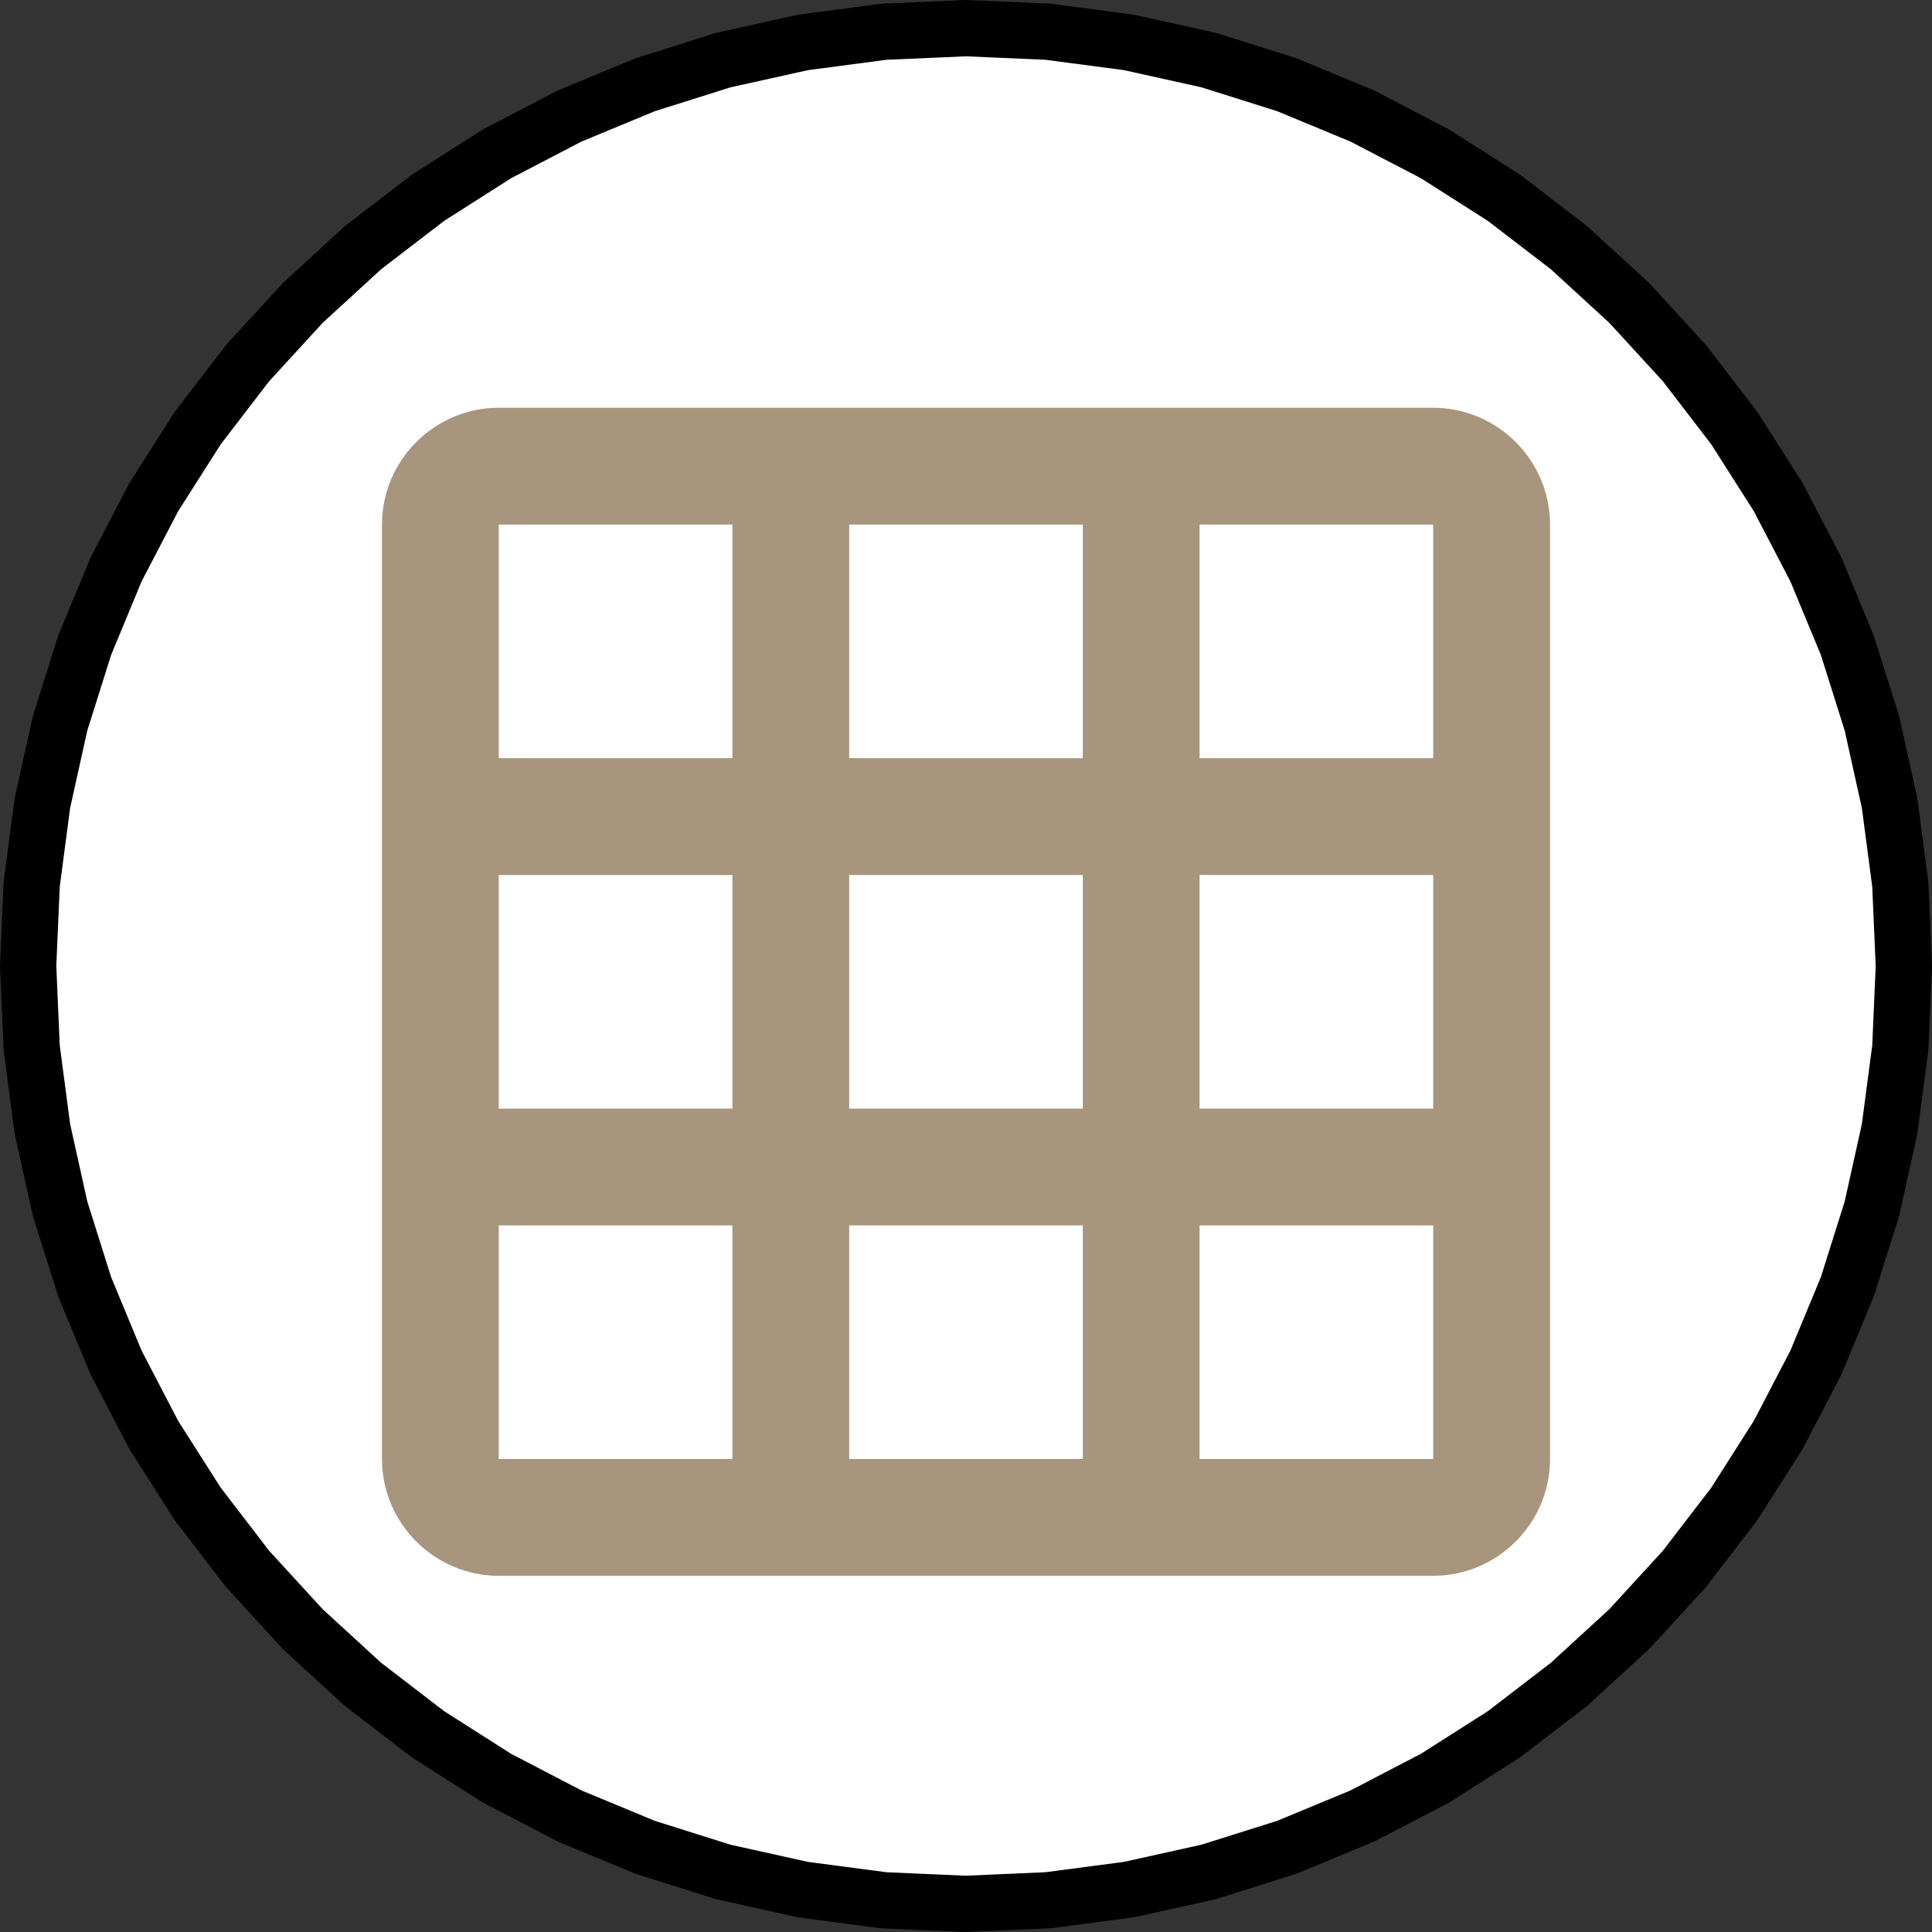 <svg xmlns="http://www.w3.org/2000/svg" viewBox="1354.5 646.398 103 103" width="103" height="103"><rect x="1354.5" y="646.398" width="103" height="103" fill="#333333" stroke="none"/><g fill="none"><ellipse cx="1406" cy="697.898" rx="50" ry="49.262" fill="#fff"/><path d="m1406 747.898 4.358-.19 4.324-.57 4.259-.944 4.16-1.311 4.03-1.67L1431 741.2l3.679-2.343 3.46-2.656 3.216-2.947 2.947-3.216 2.656-3.46 2.343-3.679 2.014-3.869 1.67-4.03 1.311-4.16.944-4.259.57-4.324.19-4.358-.19-4.358-.57-4.324-.944-4.259-1.311-4.16-1.67-4.03-2.014-3.869-2.343-3.679-2.656-3.46-2.947-3.216-3.216-2.947-3.46-2.655-3.679-2.344-3.87-2.014-4.029-1.67-4.16-1.311-4.259-.944-4.324-.57-4.358-.19-4.358.19-4.324.57-4.259.944-4.16 1.312-4.03 1.669-3.869 2.014-3.679 2.344-3.46 2.655-3.216 2.947-2.947 3.216-2.656 3.46-2.343 3.68-2.014 3.868-1.67 4.03-1.311 4.16-.944 4.259-.57 4.324-.19 4.358.19 4.358.57 4.325.944 4.258 1.311 4.16 1.67 4.03 2.014 3.87 2.343 3.678 2.656 3.46 2.947 3.216 3.216 2.947 3.46 2.656 3.679 2.343 3.87 2.014 4.029 1.67 4.16 1.311 4.259.945 4.324.569 4.358.19" stroke="#000" stroke-linecap="round" stroke-linejoin="round" stroke-width="3"/><path d="M1430.909 668.137h-49.818c-3.425 0-6.227 2.802-6.227 6.227v49.818c0 3.425 2.802 6.227 6.227 6.227h49.818c3.425 0 6.227-2.802 6.227-6.227v-49.818c0-3.425-2.802-6.227-6.227-6.227Zm-37.364 56.045h-12.454v-12.454h12.455v12.454Zm0-18.682h-12.454v-12.454h12.455V705.5Zm0-18.681h-12.454v-12.455h12.455v12.455Zm18.682 37.363h-12.454v-12.454h12.454v12.454Zm0-18.682h-12.454v-12.454h12.454V705.5Zm0-18.681h-12.454v-12.455h12.454v12.455Zm18.682 37.363h-12.455v-12.454h12.455v12.454Zm0-18.682h-12.455v-12.454h12.455V705.5Zm0-18.681h-12.455v-12.455h12.455v12.455Z" fill="#a7967d"/></g></svg>